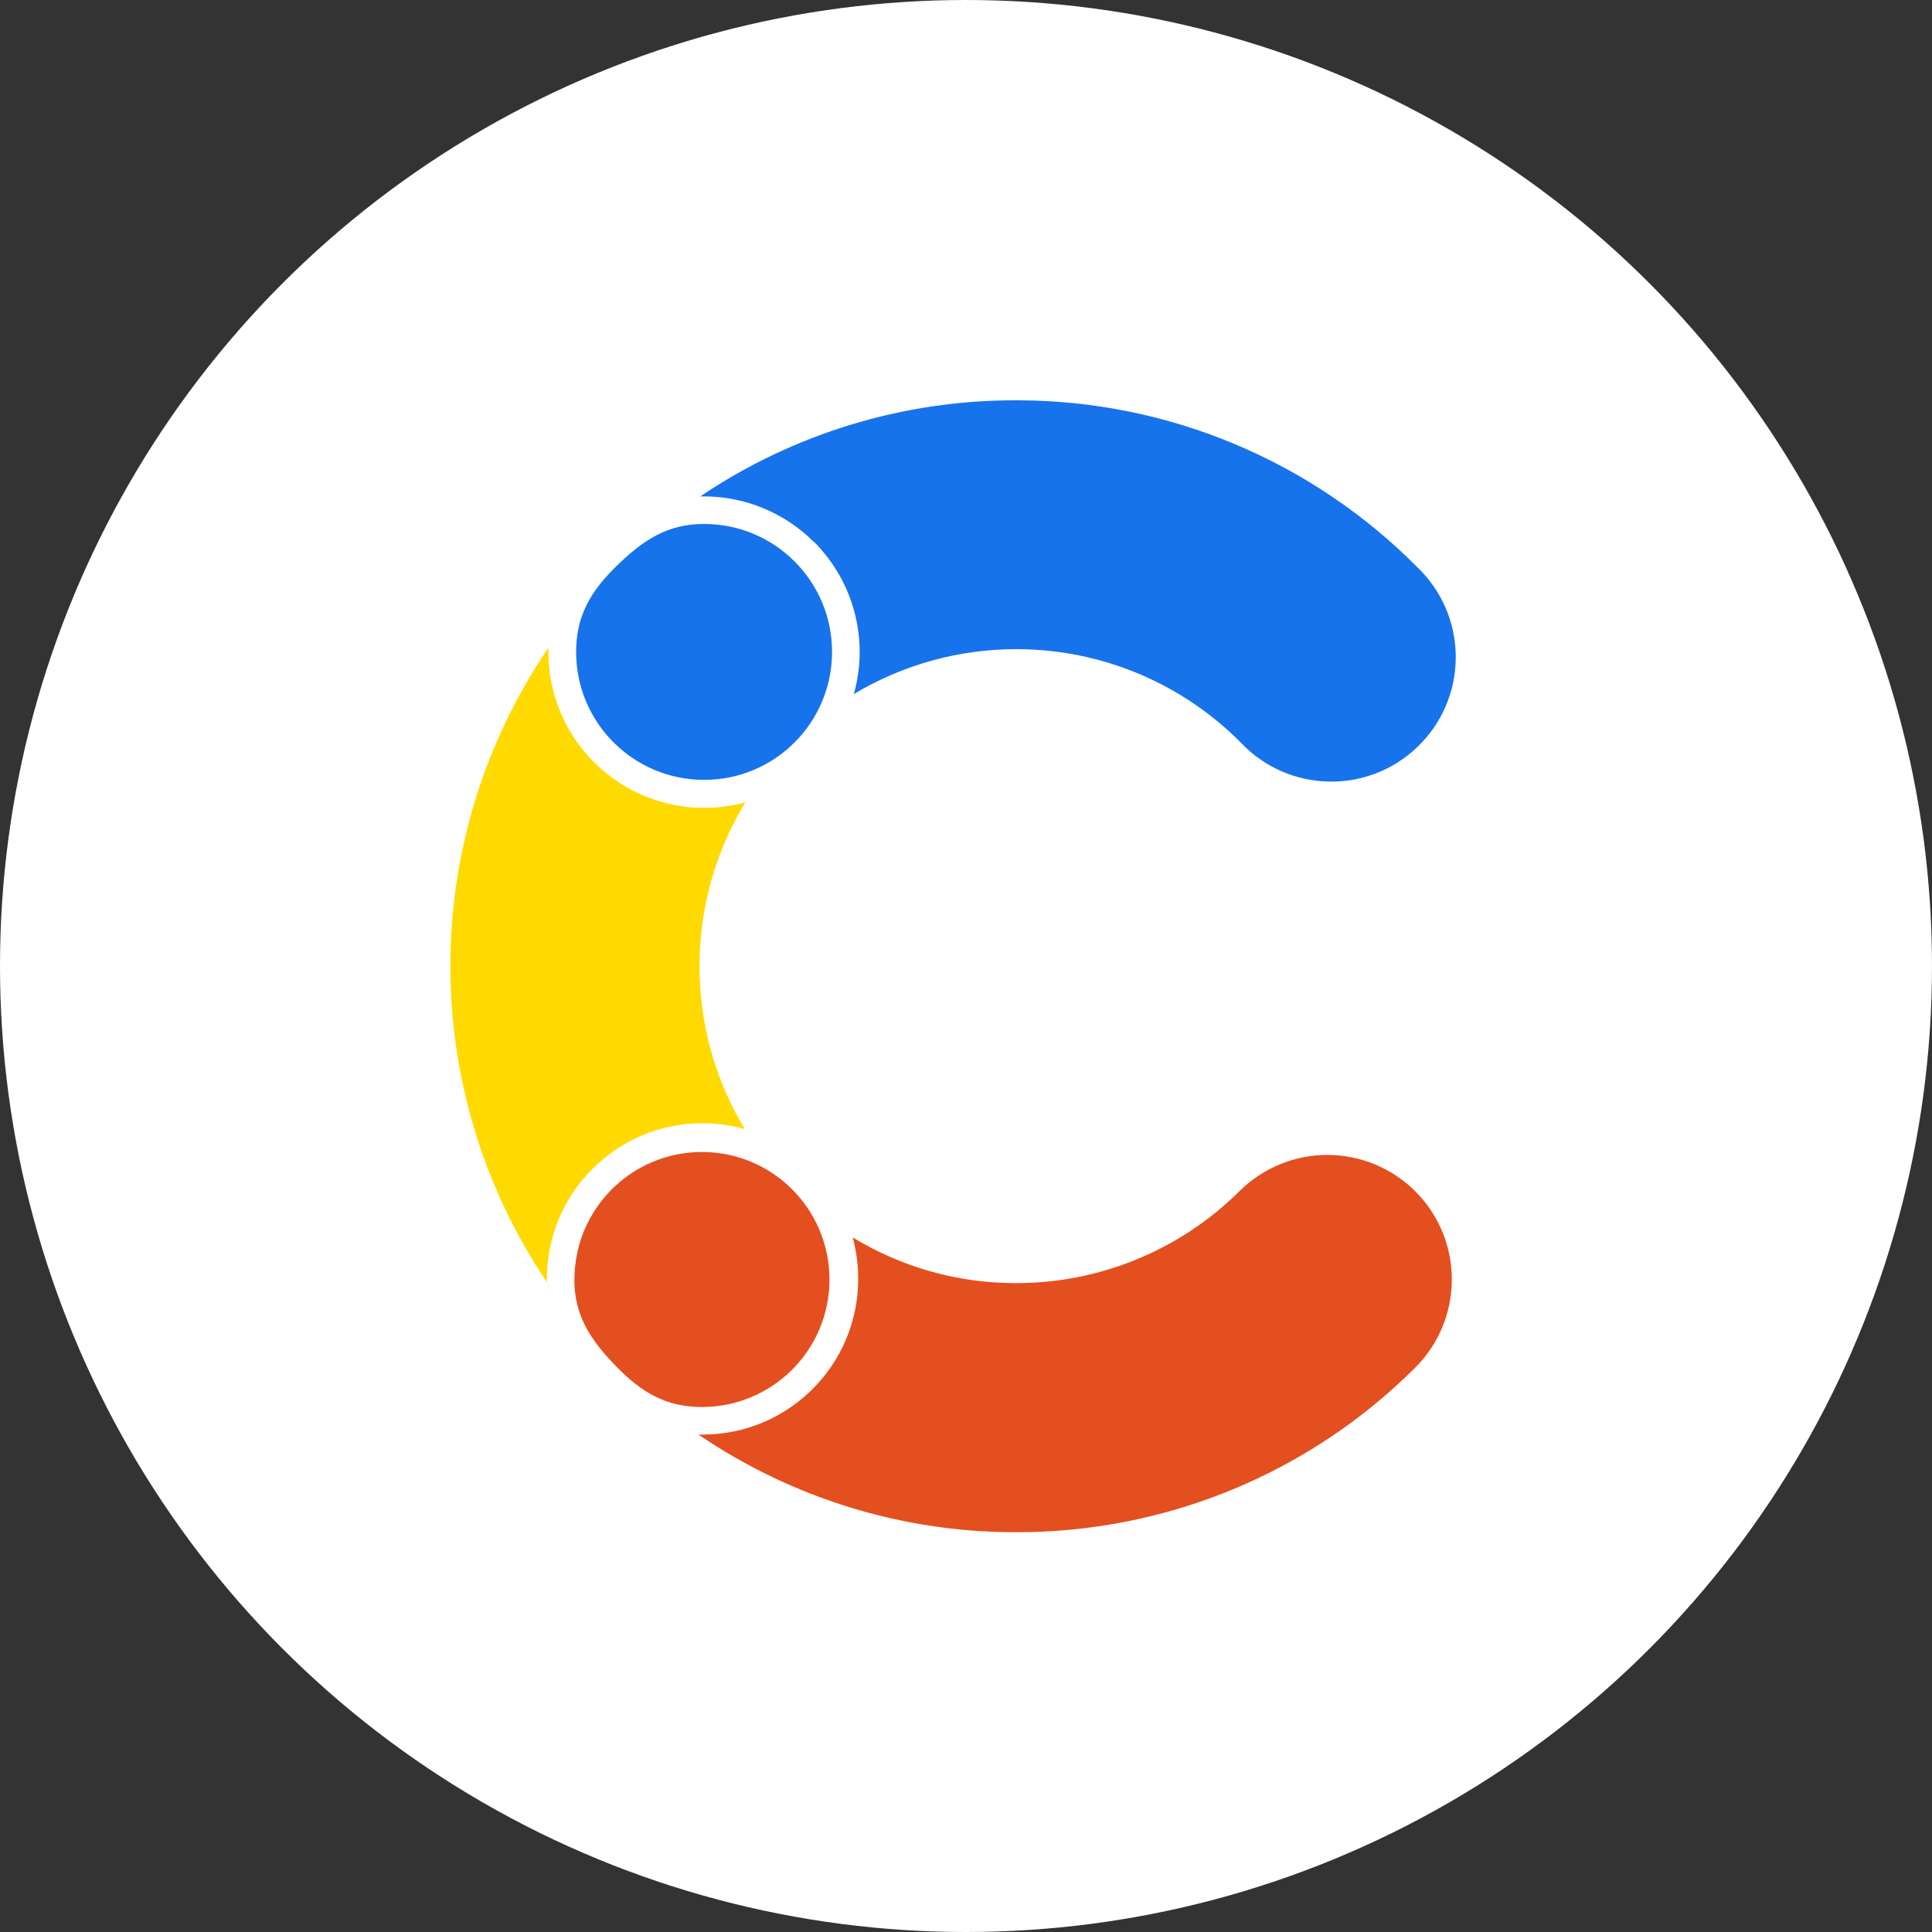 <?xml version="1.0" encoding="UTF-8"?>
<svg id="Layer_1" data-name="Layer 1" xmlns="http://www.w3.org/2000/svg" viewBox="0 0 150 150">
  <rect x="0" y="0" width="150" height="150" fill="#333333" stroke="none"/>
  <circle fill="#fff" cx="75" cy="75" r="75"/>
  <g>
    <path fill="#1773eb" d="m63.2,42.07c3.09,3.09,4.28,7.61,3.09,11.82,3.81-2.29,8.17-3.49,12.61-3.49h.09c6.53.02,12.78,2.64,17.37,7.28h0c3.68,3.87,9.8,4.02,13.66.34,3.87-3.68,4.02-9.8.34-13.66-.09-.1-.19-.19-.29-.29-8.2-8.29-19.37-12.97-31.03-12.99h-.17c-8.73-.02-17.26,2.58-24.5,7.46h.27c3.21,0,6.28,1.27,8.55,3.54Z"/>
    <path fill="#e44f20" d="m103.05,89.67c-2.55,0-5,1.01-6.81,2.8h0c-4.6,4.58-10.83,7.15-17.33,7.15h-.09c-4.45,0-8.82-1.23-12.62-3.55.29,1.05.43,2.14.43,3.23,0,6.67-5.41,12.08-12.08,12.08h-.32c7.23,4.92,15.77,7.57,24.52,7.58h.17c11.6.02,22.73-4.57,30.94-12.76,3.79-3.76,3.81-9.88.06-13.67-1.81-1.83-4.29-2.86-6.86-2.86h0Z"/>
    <path fill="#ffda00" d="m46,90.75c2.26-2.27,5.34-3.55,8.55-3.54,1.11,0,2.21.15,3.27.45-4.7-7.81-4.68-17.58.05-25.37-6.44,1.77-13.09-2.02-14.86-8.46-.29-1.05-.43-2.13-.43-3.21v-.33c-10.11,14.85-10.15,34.36-.12,49.26v-.25c0-3.21,1.26-6.28,3.54-8.55Z"/>
    <path fill="#1773eb" d="m54.66,40.68c-2.75,0-4.67,1.14-7,3.47-2.22,2.22-2.92,4.16-2.93,6.47,0,5.49,4.45,9.93,9.94,9.93,5.49,0,9.93-4.45,9.93-9.94,0-5.48-4.45-9.93-9.93-9.93Z"/>
    <path fill="#e44f20" d="m44.59,99.31c0,2.74,1.14,4.67,3.47,7,2.22,2.22,4.16,2.93,6.47,2.93,5.47-.02,9.89-4.46,9.87-9.93-.02-5.47-4.46-9.89-9.93-9.87-5.46.02-9.87,4.44-9.87,9.9v-.03Z"/>
  </g>
</svg>
